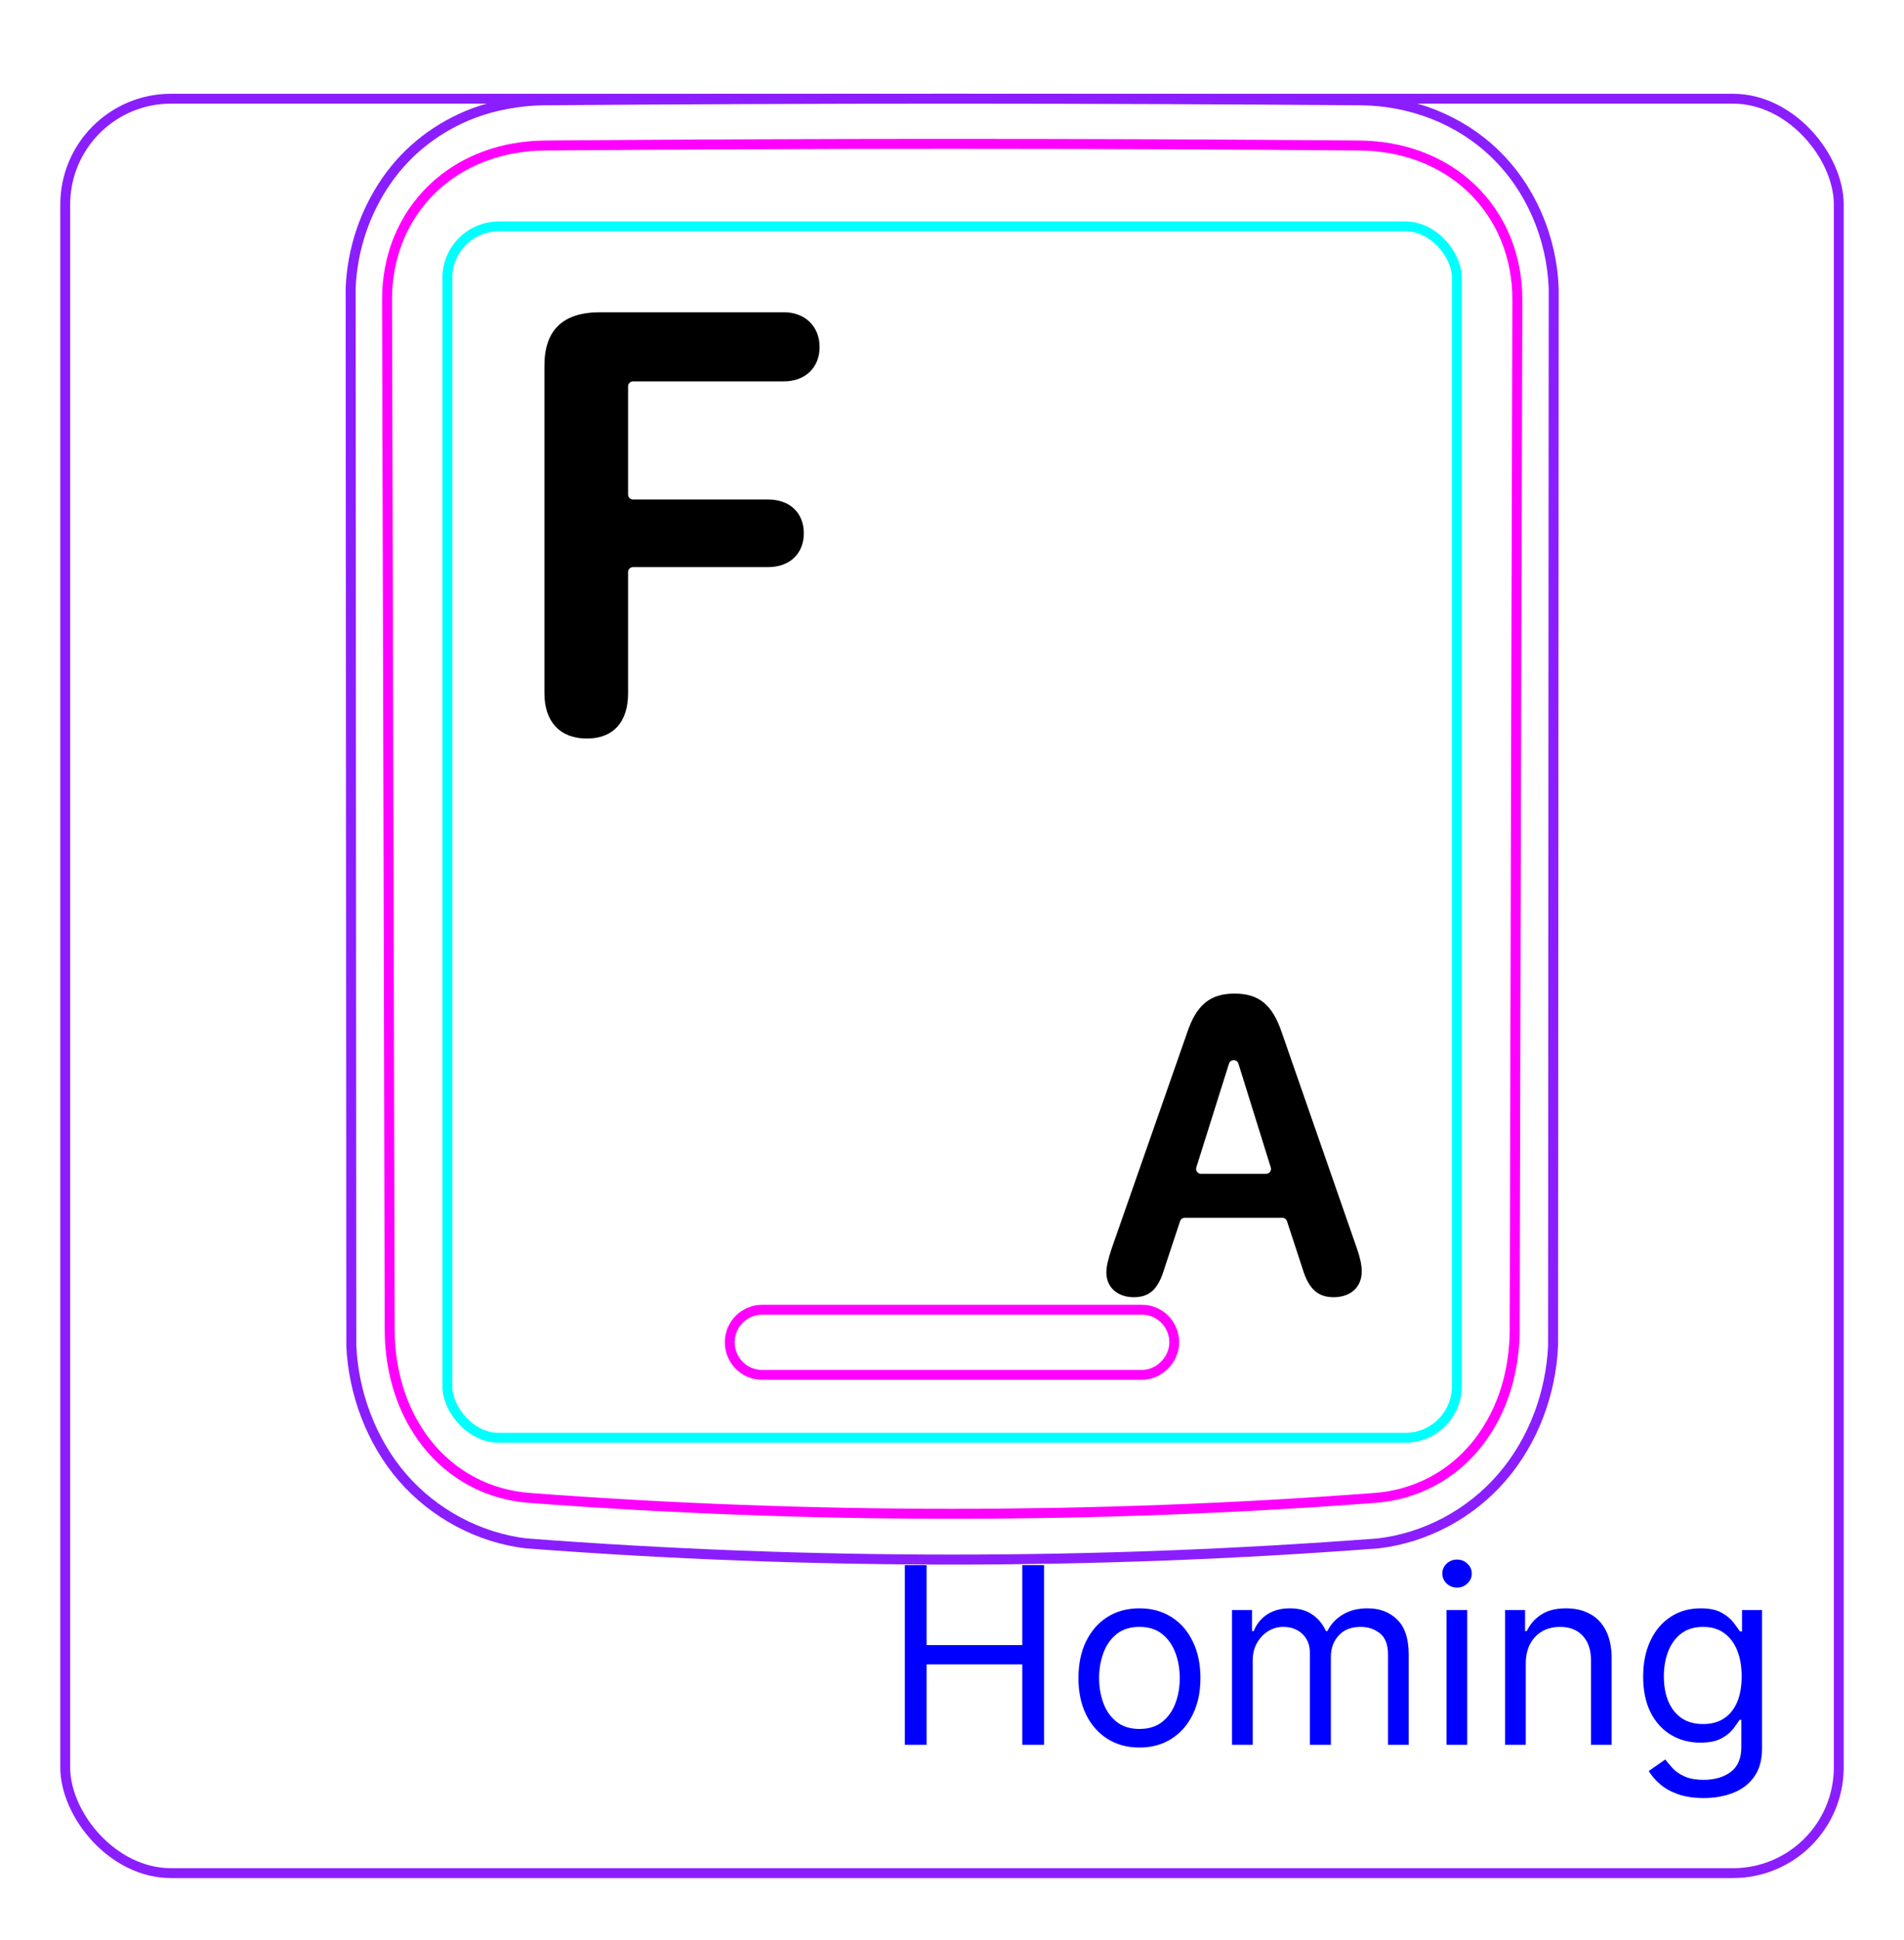 <svg width="54" height="55" viewBox="0 0 54 55" fill="none" xmlns="http://www.w3.org/2000/svg">
<rect x="1.85" y="2.798" width="50.3" height="50.3" rx="3" stroke="#8B1EFF" stroke-width="0.28"/>
<path d="M11.416 41.881C10.97 41.367 10.622 40.767 10.378 40.129C10.136 39.497 9.994 38.826 9.964 38.154L9.945 8.172C9.966 7.63 10.066 7.087 10.238 6.571C10.324 6.314 10.428 6.064 10.548 5.822C10.668 5.582 10.805 5.349 10.958 5.128C11.11 4.908 11.279 4.7 11.463 4.506C11.646 4.314 11.844 4.136 12.054 3.974C12.263 3.813 12.485 3.668 12.715 3.54C12.945 3.412 13.184 3.301 13.43 3.208C13.584 3.151 13.742 3.099 13.902 3.055C14.062 3.012 14.224 2.976 14.386 2.946C14.549 2.916 14.713 2.892 14.877 2.875C15.042 2.858 15.208 2.847 15.374 2.844C19.251 2.813 23.128 2.797 27.005 2.797C30.882 2.798 34.76 2.813 38.637 2.844C39.323 2.854 40.017 2.99 40.659 3.242C40.981 3.37 41.291 3.527 41.583 3.713C41.876 3.901 42.151 4.117 42.401 4.359C42.906 4.848 43.311 5.444 43.592 6.092C43.877 6.75 44.039 7.462 44.065 8.172L44.047 38.154C44.016 38.826 43.877 39.498 43.635 40.13C43.39 40.768 43.04 41.367 42.594 41.882C42.15 42.396 41.608 42.827 41.006 43.147C40.411 43.463 39.758 43.672 39.095 43.75C31.047 44.363 22.964 44.363 14.916 43.75C14.252 43.671 13.6 43.46 13.006 43.145C12.403 42.824 11.861 42.395 11.416 41.881Z" stroke="#8B1EFF" stroke-width="0.283" stroke-miterlimit="10"/>
<rect x="12.688" y="6.417" width="28.63" height="34.34" rx="1.46" stroke="#00FFFF" stroke-width="0.28"/>
<path d="M42.959 37.697C42.958 37.984 42.937 38.268 42.896 38.549C42.854 38.829 42.793 39.106 42.708 39.379C42.686 39.448 42.664 39.516 42.639 39.584C42.615 39.651 42.589 39.719 42.562 39.786C42.508 39.919 42.448 40.049 42.383 40.176C42.252 40.43 42.099 40.671 41.922 40.899C41.878 40.955 41.831 41.011 41.784 41.066C41.737 41.12 41.688 41.172 41.639 41.224C41.541 41.327 41.436 41.424 41.329 41.516C41.22 41.608 41.107 41.694 40.989 41.774C40.93 41.814 40.87 41.853 40.808 41.889C40.747 41.926 40.684 41.962 40.621 41.996C40.368 42.13 40.104 42.235 39.832 42.313C39.763 42.333 39.694 42.35 39.625 42.366C39.555 42.382 39.485 42.396 39.415 42.409C39.273 42.434 39.132 42.451 38.989 42.462C37.005 42.612 35.016 42.724 33.018 42.799C32.019 42.837 31.017 42.865 30.014 42.884C29.513 42.893 29.009 42.9 28.508 42.905C28.006 42.91 27.505 42.912 27.003 42.912C24.998 42.912 22.997 42.875 20.999 42.799C20 42.762 19 42.715 18.004 42.659C17.506 42.63 17.008 42.6 16.511 42.567C16.014 42.535 15.517 42.5 15.022 42.462C14.737 42.441 14.458 42.393 14.186 42.316C14.05 42.278 13.916 42.232 13.783 42.179C13.717 42.153 13.652 42.123 13.586 42.094C13.522 42.064 13.457 42.032 13.395 41.998C13.144 41.866 12.908 41.708 12.691 41.524C12.636 41.477 12.582 41.43 12.53 41.382C12.478 41.331 12.426 41.281 12.376 41.23C12.277 41.127 12.183 41.019 12.095 40.907C12.007 40.795 11.924 40.678 11.847 40.558C11.809 40.498 11.772 40.437 11.736 40.373C11.699 40.312 11.665 40.248 11.632 40.185C11.499 39.929 11.392 39.664 11.307 39.392C11.264 39.256 11.227 39.117 11.195 38.977C11.179 38.907 11.164 38.837 11.151 38.766C11.138 38.695 11.125 38.624 11.115 38.554C11.073 38.27 11.053 37.985 11.052 37.697C11.03 27.965 11.005 18.232 10.977 8.5C10.976 8.203 11.002 7.911 11.056 7.623C11.082 7.479 11.116 7.337 11.157 7.196C11.178 7.125 11.199 7.055 11.224 6.985C11.248 6.916 11.273 6.847 11.301 6.78C11.411 6.509 11.547 6.253 11.709 6.012C11.75 5.952 11.792 5.893 11.836 5.834C11.88 5.776 11.926 5.719 11.973 5.663C12.067 5.551 12.166 5.445 12.271 5.345C12.48 5.145 12.708 4.968 12.957 4.814C13.206 4.66 13.467 4.533 13.739 4.432C13.875 4.381 14.014 4.337 14.154 4.299C14.226 4.28 14.297 4.262 14.368 4.246C14.439 4.23 14.512 4.216 14.584 4.204C14.872 4.153 15.164 4.127 15.459 4.125C17.372 4.109 19.291 4.098 21.217 4.09C22.18 4.085 23.145 4.083 24.111 4.081C24.594 4.08 25.076 4.079 25.56 4.079C26.042 4.078 26.526 4.078 27.008 4.078C28.939 4.078 30.865 4.082 32.79 4.089C33.753 4.093 34.714 4.098 35.675 4.104C36.637 4.11 37.595 4.117 38.552 4.125C38.847 4.127 39.137 4.153 39.423 4.203C39.708 4.252 39.988 4.327 40.263 4.429C40.332 4.454 40.4 4.481 40.468 4.51C40.535 4.539 40.601 4.569 40.667 4.601C40.798 4.665 40.925 4.734 41.048 4.81C41.293 4.962 41.522 5.138 41.733 5.34C41.787 5.39 41.839 5.442 41.888 5.495C41.938 5.548 41.986 5.603 42.033 5.658C42.127 5.769 42.215 5.884 42.296 6.004C42.377 6.124 42.452 6.248 42.52 6.376C42.555 6.441 42.588 6.506 42.619 6.573C42.65 6.64 42.68 6.708 42.708 6.776C42.735 6.844 42.762 6.913 42.785 6.983C42.809 7.053 42.832 7.123 42.852 7.194C42.894 7.335 42.928 7.478 42.955 7.622C43.009 7.91 43.035 8.203 43.034 8.501C43.006 18.233 42.98 27.966 42.958 37.697" stroke="#FF00FF" stroke-width="0.283" stroke-miterlimit="10" stroke-linecap="round" stroke-linejoin="round"/>
<path d="M25.663 49.459V44.368H26.279V46.635H28.994V44.368H29.61V49.459H28.994V47.181H26.279V49.459H25.663ZM32.316 49.538C31.971 49.538 31.669 49.456 31.409 49.292C31.15 49.128 30.948 48.898 30.802 48.603C30.658 48.308 30.586 47.964 30.586 47.569C30.586 47.172 30.658 46.824 30.802 46.528C30.948 46.231 31.15 46.001 31.409 45.837C31.669 45.673 31.971 45.591 32.316 45.591C32.66 45.591 32.962 45.673 33.221 45.837C33.481 46.001 33.683 46.231 33.827 46.528C33.973 46.824 34.046 47.172 34.046 47.569C34.046 47.964 33.973 48.308 33.827 48.603C33.683 48.898 33.481 49.128 33.221 49.292C32.962 49.456 32.66 49.538 32.316 49.538ZM32.316 49.011C32.578 49.011 32.793 48.944 32.962 48.81C33.131 48.675 33.256 48.499 33.337 48.28C33.419 48.062 33.459 47.825 33.459 47.569C33.459 47.314 33.419 47.076 33.337 46.856C33.256 46.636 33.131 46.457 32.962 46.321C32.793 46.185 32.578 46.118 32.316 46.118C32.054 46.118 31.839 46.185 31.669 46.321C31.5 46.457 31.375 46.636 31.294 46.856C31.213 47.076 31.172 47.314 31.172 47.569C31.172 47.825 31.213 48.062 31.294 48.28C31.375 48.499 31.5 48.675 31.669 48.81C31.839 48.944 32.054 49.011 32.316 49.011ZM34.941 49.459V45.64H35.508V46.237H35.558C35.638 46.033 35.766 45.875 35.943 45.762C36.121 45.648 36.334 45.591 36.582 45.591C36.834 45.591 37.044 45.648 37.211 45.762C37.38 45.875 37.512 46.033 37.606 46.237H37.646C37.744 46.04 37.891 45.883 38.086 45.767C38.282 45.649 38.516 45.591 38.789 45.591C39.131 45.591 39.41 45.697 39.627 45.911C39.844 46.123 39.953 46.454 39.953 46.903V49.459H39.366V46.903C39.366 46.621 39.289 46.42 39.135 46.299C38.981 46.178 38.799 46.118 38.591 46.118C38.322 46.118 38.114 46.199 37.967 46.361C37.819 46.522 37.745 46.726 37.745 46.973V49.459H37.149V46.843C37.149 46.626 37.078 46.452 36.938 46.319C36.797 46.185 36.615 46.118 36.393 46.118C36.241 46.118 36.098 46.158 35.966 46.239C35.835 46.321 35.729 46.433 35.647 46.578C35.568 46.72 35.528 46.885 35.528 47.072V49.459H34.941ZM41.026 49.459V45.64H41.612V49.459H41.026ZM41.324 45.004C41.209 45.004 41.111 44.965 41.028 44.887C40.947 44.809 40.906 44.716 40.906 44.606C40.906 44.497 40.947 44.403 41.028 44.325C41.111 44.247 41.209 44.209 41.324 44.209C41.438 44.209 41.536 44.247 41.617 44.325C41.7 44.403 41.741 44.497 41.741 44.606C41.741 44.716 41.7 44.809 41.617 44.887C41.536 44.965 41.438 45.004 41.324 45.004ZM43.273 47.162V49.459H42.687V45.64H43.253V46.237H43.303C43.393 46.043 43.528 45.887 43.711 45.77C43.893 45.65 44.128 45.591 44.417 45.591C44.675 45.591 44.901 45.644 45.095 45.75C45.289 45.854 45.44 46.013 45.548 46.227C45.656 46.439 45.709 46.708 45.709 47.032V49.459H45.123V47.072C45.123 46.772 45.045 46.538 44.889 46.371C44.733 46.202 44.519 46.118 44.248 46.118C44.06 46.118 43.893 46.158 43.745 46.239C43.6 46.321 43.484 46.439 43.4 46.595C43.316 46.751 43.273 46.94 43.273 47.162ZM48.322 50.97C48.039 50.97 47.795 50.933 47.592 50.861C47.388 50.789 47.218 50.695 47.082 50.577C46.948 50.461 46.841 50.337 46.761 50.204L47.229 49.876C47.282 49.946 47.349 50.025 47.43 50.115C47.511 50.206 47.622 50.285 47.763 50.351C47.906 50.419 48.092 50.453 48.322 50.453C48.631 50.453 48.885 50.378 49.086 50.229C49.286 50.08 49.386 49.846 49.386 49.528V48.752H49.337C49.294 48.822 49.232 48.908 49.153 49.011C49.075 49.112 48.962 49.203 48.815 49.282C48.669 49.36 48.472 49.399 48.223 49.399C47.915 49.399 47.638 49.326 47.393 49.18C47.149 49.034 46.956 48.822 46.814 48.544C46.673 48.265 46.602 47.927 46.602 47.529C46.602 47.138 46.671 46.798 46.809 46.508C46.946 46.216 47.138 45.991 47.383 45.832C47.628 45.671 47.911 45.591 48.233 45.591C48.482 45.591 48.679 45.632 48.825 45.715C48.972 45.796 49.085 45.889 49.163 45.993C49.242 46.096 49.304 46.181 49.347 46.247H49.406V45.64H49.973V49.568C49.973 49.896 49.898 50.163 49.749 50.368C49.602 50.575 49.403 50.727 49.153 50.823C48.904 50.921 48.627 50.97 48.322 50.97ZM48.303 48.872C48.538 48.872 48.737 48.818 48.899 48.71C49.062 48.603 49.185 48.448 49.27 48.245C49.354 48.043 49.396 47.801 49.396 47.52C49.396 47.245 49.355 47.002 49.272 46.791C49.189 46.581 49.067 46.416 48.904 46.297C48.742 46.177 48.541 46.118 48.303 46.118C48.054 46.118 47.847 46.181 47.681 46.306C47.517 46.432 47.394 46.602 47.311 46.814C47.23 47.026 47.189 47.261 47.189 47.52C47.189 47.785 47.23 48.019 47.313 48.223C47.398 48.425 47.522 48.584 47.686 48.7C47.852 48.815 48.057 48.872 48.303 48.872Z" fill="#0000FF"/>
<path d="M32.386 38.973H21.614C21.09 38.973 20.697 38.545 20.697 38.051C20.697 37.524 21.123 37.128 21.614 37.128H32.386C32.91 37.128 33.303 37.557 33.303 38.051C33.303 38.545 32.877 38.973 32.386 38.973Z" stroke="#FF00FF" stroke-width="0.28"/>
<path d="M33.929 33.094C33.901 33.184 33.968 33.276 34.062 33.276H35.907C36.002 33.276 36.069 33.184 36.041 33.094L35.123 30.15C35.083 30.019 34.898 30.019 34.856 30.15L33.929 33.094ZM32.154 36.773C31.695 36.773 31.378 36.494 31.378 36.072C31.378 35.905 31.422 35.712 31.527 35.396L33.666 29.282C33.928 28.495 34.312 28.166 35.013 28.166C35.714 28.166 36.092 28.488 36.358 29.282L38.486 35.396C38.578 35.663 38.621 35.867 38.621 36.041C38.621 36.487 38.306 36.773 37.822 36.773C37.376 36.773 37.114 36.537 36.941 35.961L36.501 34.618C36.482 34.561 36.429 34.522 36.368 34.522H33.601C33.54 34.522 33.487 34.56 33.468 34.618L33.023 35.961C32.849 36.544 32.606 36.773 32.154 36.773Z" fill="black"/>
<path d="M16.644 20.936C15.888 20.936 15.44 20.462 15.44 19.653V10.372C15.44 9.361 15.959 8.851 17.022 8.851H22.234C22.832 8.851 23.245 9.256 23.245 9.836C23.245 10.425 22.832 10.811 22.234 10.811H17.953C17.876 10.811 17.813 10.874 17.813 10.951V14.02C17.813 14.097 17.876 14.16 17.953 14.16H21.786C22.401 14.16 22.797 14.538 22.797 15.118C22.797 15.698 22.392 16.076 21.786 16.076H17.953C17.876 16.076 17.813 16.139 17.813 16.216V19.653C17.813 20.471 17.391 20.936 16.644 20.936Z" fill="black"/>
</svg>
